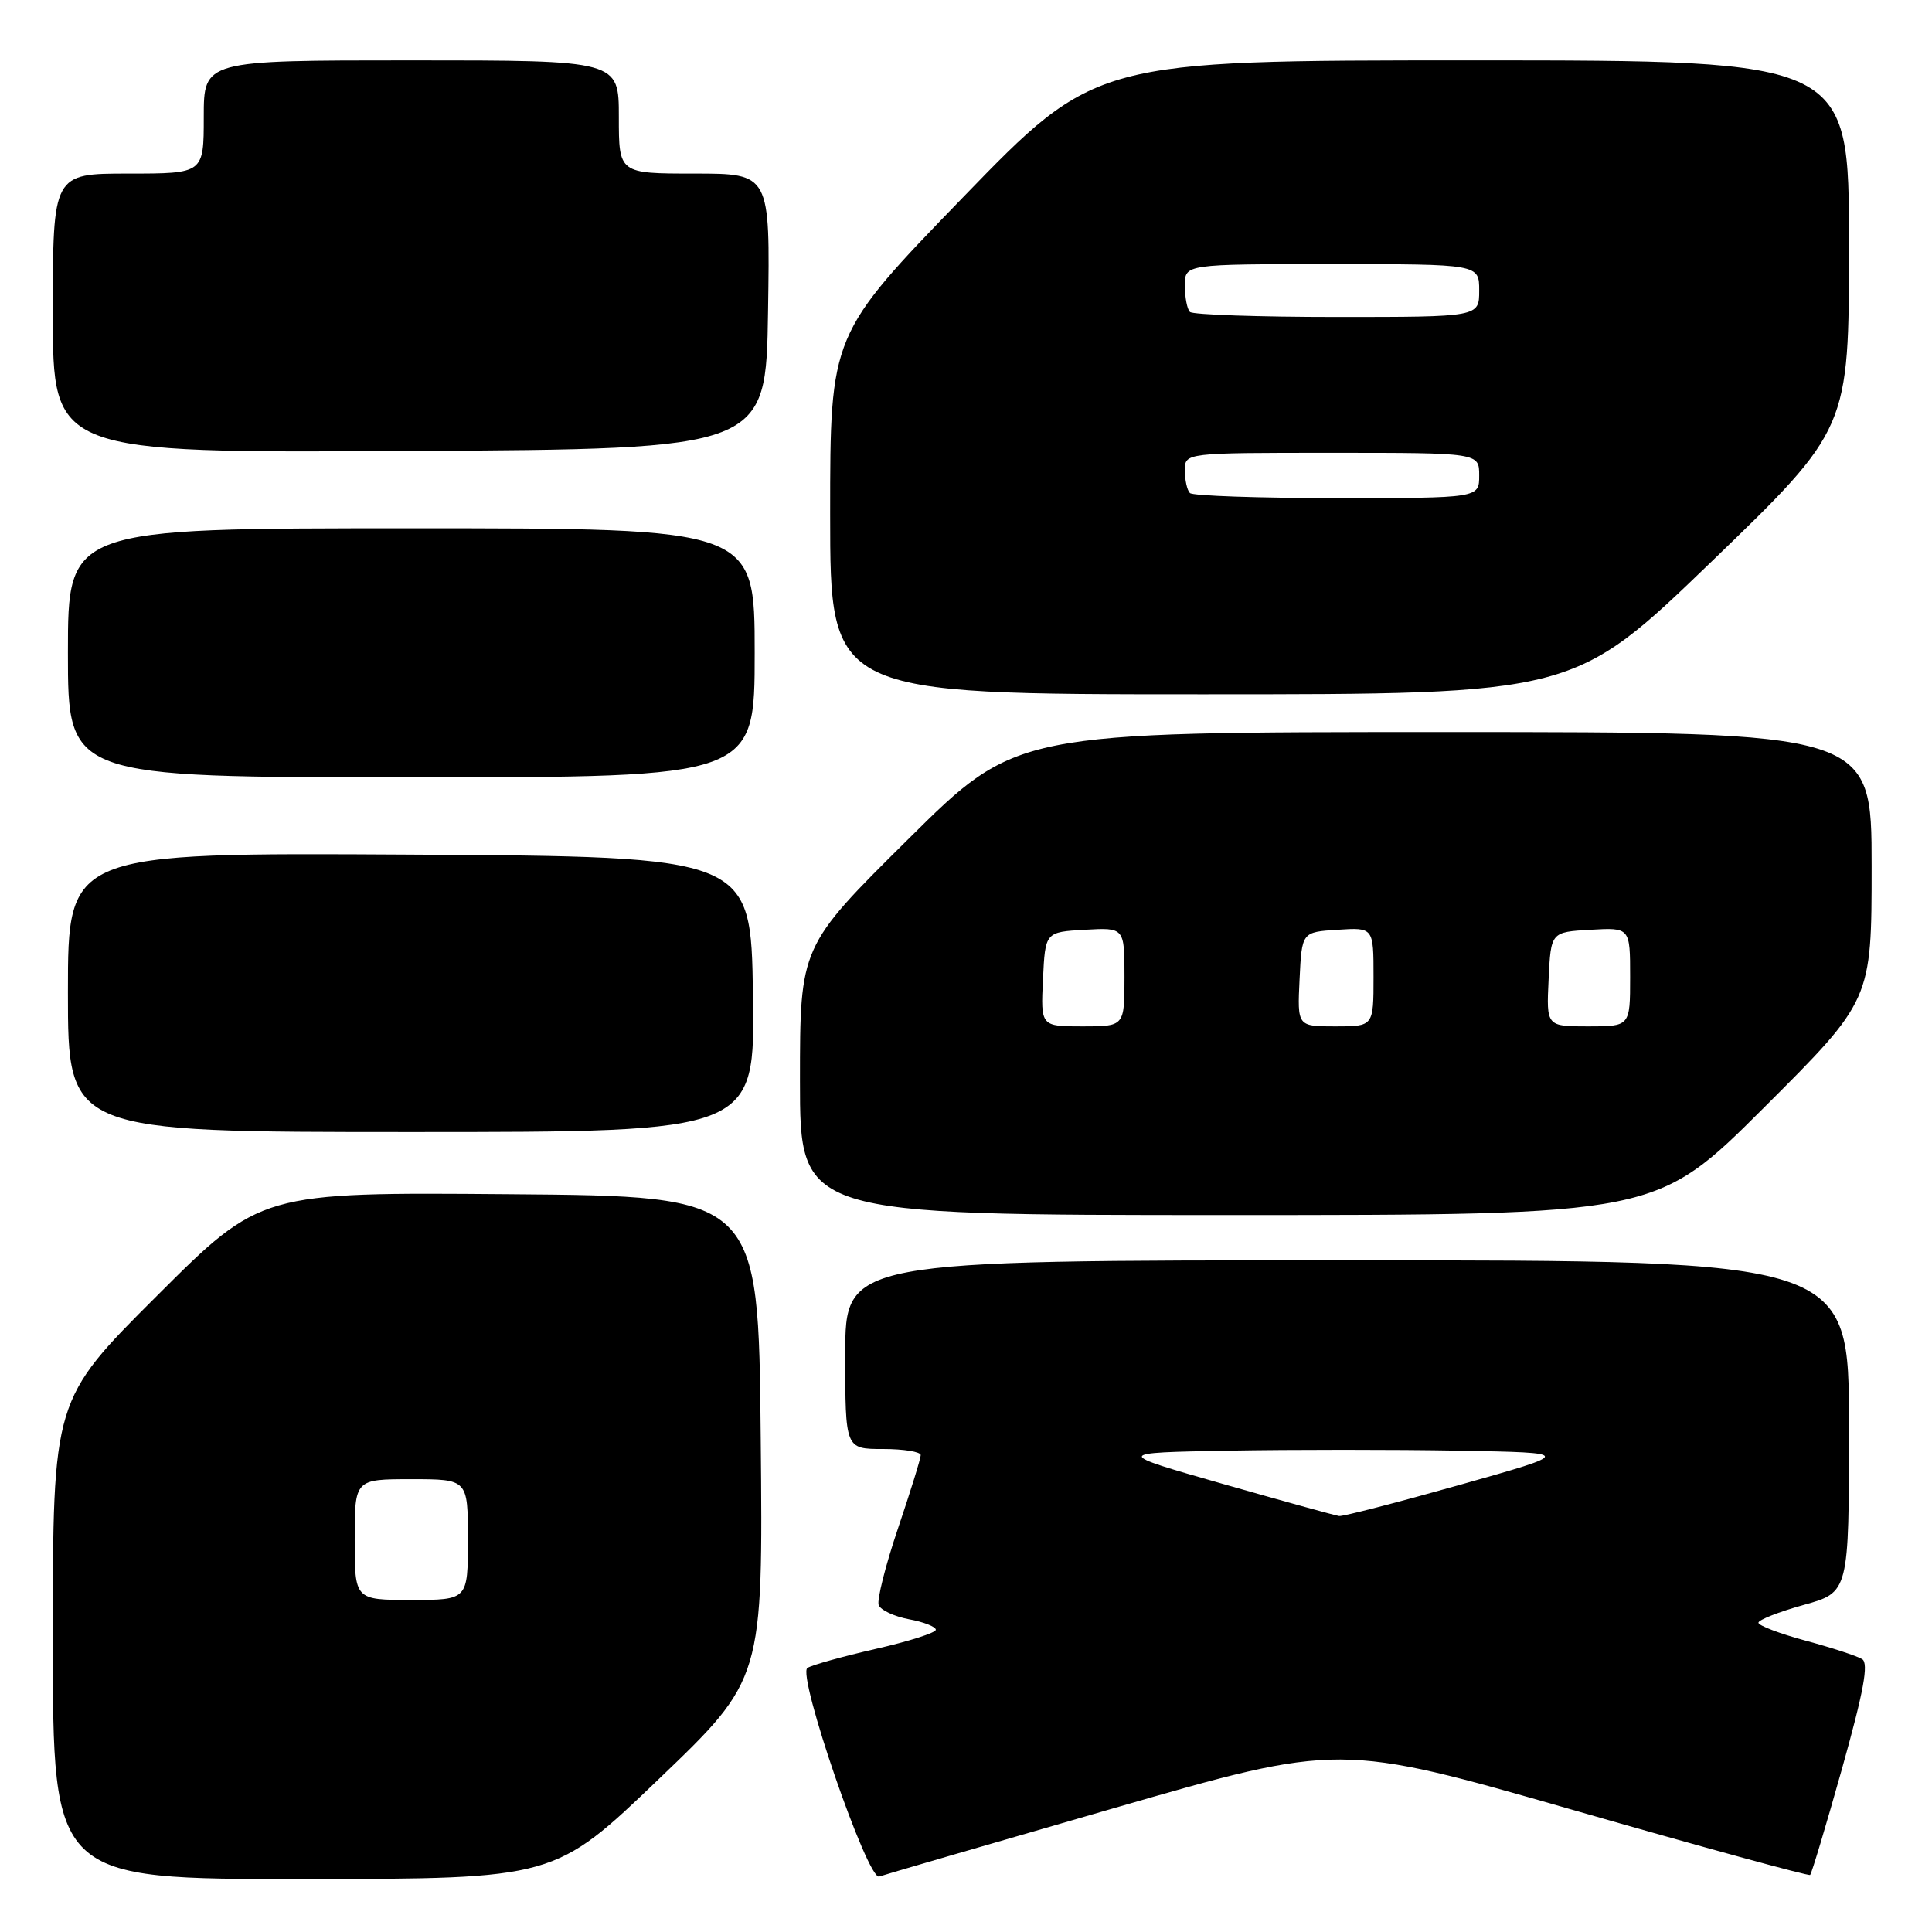 <?xml version="1.0" encoding="UTF-8" standalone="no"?>
<!DOCTYPE svg PUBLIC "-//W3C//DTD SVG 1.1//EN" "http://www.w3.org/Graphics/SVG/1.1/DTD/svg11.dtd" >
<svg xmlns="http://www.w3.org/2000/svg" xmlns:xlink="http://www.w3.org/1999/xlink" version="1.1" viewBox="0 0 256 256">
 <g >
 <path fill="currentColor"
d=" M 87.30 235.73 C 101.11 222.50 101.11 222.50 100.80 190.50 C 100.50 158.50 100.50 158.50 67.53 158.24 C 34.55 157.97 34.55 157.97 20.78 171.72 C 7.00 185.47 7.00 185.47 7.00 217.24 C 7.00 249.00 7.00 249.00 40.25 248.98 C 73.50 248.96 73.50 248.96 87.30 235.73 Z  M 147.50 239.62 C 177.50 230.95 177.50 230.95 208.50 239.85 C 225.55 244.75 239.66 248.61 239.85 248.44 C 240.05 248.27 241.95 241.93 244.08 234.35 C 246.95 224.11 247.64 220.39 246.74 219.84 C 246.08 219.43 242.72 218.33 239.27 217.40 C 235.82 216.47 233.00 215.39 233.00 215.02 C 233.00 214.64 235.70 213.58 239.00 212.66 C 245.00 210.99 245.00 210.99 245.00 189.00 C 245.00 167.00 245.00 167.00 178.50 167.00 C 112.00 167.00 112.00 167.00 112.00 179.50 C 112.00 192.00 112.00 192.00 117.00 192.00 C 119.75 192.00 122.00 192.37 122.00 192.81 C 122.00 193.26 120.64 197.64 118.98 202.55 C 117.32 207.46 116.18 212.02 116.43 212.68 C 116.69 213.35 118.49 214.19 120.45 214.56 C 122.40 214.92 124.00 215.55 124.00 215.95 C 124.00 216.35 120.43 217.49 116.07 218.48 C 111.71 219.48 107.62 220.61 106.99 221.01 C 105.57 221.88 114.97 249.20 116.50 248.65 C 117.05 248.45 131.00 244.39 147.50 239.62 Z  M 233.74 146.76 C 248.00 132.53 248.00 132.53 248.00 114.76 C 248.00 97.00 248.00 97.00 191.33 97.00 C 134.65 97.00 134.65 97.00 120.33 111.21 C 106.00 125.41 106.00 125.41 106.00 143.21 C 106.00 161.00 106.00 161.00 162.74 161.00 C 219.47 161.00 219.47 161.00 233.74 146.76 Z  M 99.77 131.75 C 99.50 113.50 99.50 113.50 54.25 113.24 C 9.00 112.98 9.00 112.98 9.00 131.49 C 9.00 150.00 9.00 150.00 54.52 150.00 C 100.05 150.00 100.05 150.00 99.77 131.75 Z  M 100.00 86.50 C 100.00 70.00 100.00 70.00 54.50 70.00 C 9.00 70.00 9.00 70.00 9.00 86.50 C 9.00 103.00 9.00 103.00 54.50 103.00 C 100.00 103.00 100.00 103.00 100.00 86.50 Z  M 226.78 74.42 C 245.00 56.83 245.00 56.83 245.00 32.42 C 245.00 8.00 245.00 8.00 195.09 8.00 C 145.18 8.00 145.18 8.00 127.59 26.16 C 110.00 44.32 110.00 44.32 110.00 68.16 C 110.00 92.00 110.00 92.00 159.28 92.00 C 208.55 92.00 208.55 92.00 226.78 74.42 Z  M 101.77 41.25 C 102.05 23.00 102.05 23.00 92.02 23.00 C 82.00 23.00 82.00 23.00 82.00 15.50 C 82.00 8.00 82.00 8.00 54.50 8.00 C 27.00 8.00 27.00 8.00 27.00 15.50 C 27.00 23.00 27.00 23.00 17.00 23.00 C 7.00 23.00 7.00 23.00 7.00 41.51 C 7.00 60.02 7.00 60.02 54.25 59.76 C 101.50 59.50 101.50 59.50 101.77 41.25 Z  M 47.00 204.00 C 47.00 196.00 47.00 196.00 54.50 196.00 C 62.00 196.00 62.00 196.00 62.00 204.00 C 62.00 212.00 62.00 212.00 54.50 212.00 C 47.00 212.00 47.00 212.00 47.00 204.00 Z  M 162.05 196.63 C 147.60 192.50 147.60 192.50 162.80 192.22 C 171.16 192.07 184.86 192.07 193.25 192.22 C 208.50 192.50 208.50 192.50 193.44 196.75 C 185.15 199.09 177.95 200.95 177.44 200.88 C 176.92 200.81 170.00 198.90 162.05 196.63 Z  M 138.20 129.75 C 138.50 123.50 138.50 123.50 143.75 123.20 C 149.00 122.90 149.00 122.90 149.00 129.45 C 149.00 136.00 149.00 136.00 143.45 136.00 C 137.90 136.00 137.90 136.00 138.20 129.75 Z  M 172.20 129.75 C 172.50 123.50 172.50 123.50 177.25 123.20 C 182.00 122.89 182.00 122.89 182.00 129.45 C 182.00 136.00 182.00 136.00 176.95 136.00 C 171.90 136.00 171.90 136.00 172.20 129.75 Z  M 205.20 129.75 C 205.50 123.50 205.50 123.50 210.75 123.20 C 216.00 122.90 216.00 122.90 216.00 129.45 C 216.00 136.00 216.00 136.00 210.45 136.00 C 204.90 136.00 204.90 136.00 205.20 129.75 Z  M 157.67 65.33 C 157.30 64.97 157.00 63.62 157.00 62.33 C 157.00 60.00 157.00 60.00 176.50 60.00 C 196.00 60.00 196.00 60.00 196.00 63.00 C 196.00 66.00 196.00 66.00 177.17 66.00 C 166.81 66.00 158.03 65.70 157.67 65.33 Z  M 157.67 41.33 C 157.30 40.97 157.00 39.39 157.00 37.83 C 157.00 35.00 157.00 35.00 176.50 35.00 C 196.00 35.00 196.00 35.00 196.00 38.50 C 196.00 42.00 196.00 42.00 177.17 42.00 C 166.81 42.00 158.03 41.70 157.67 41.33 Z "/>
</g>
</svg>